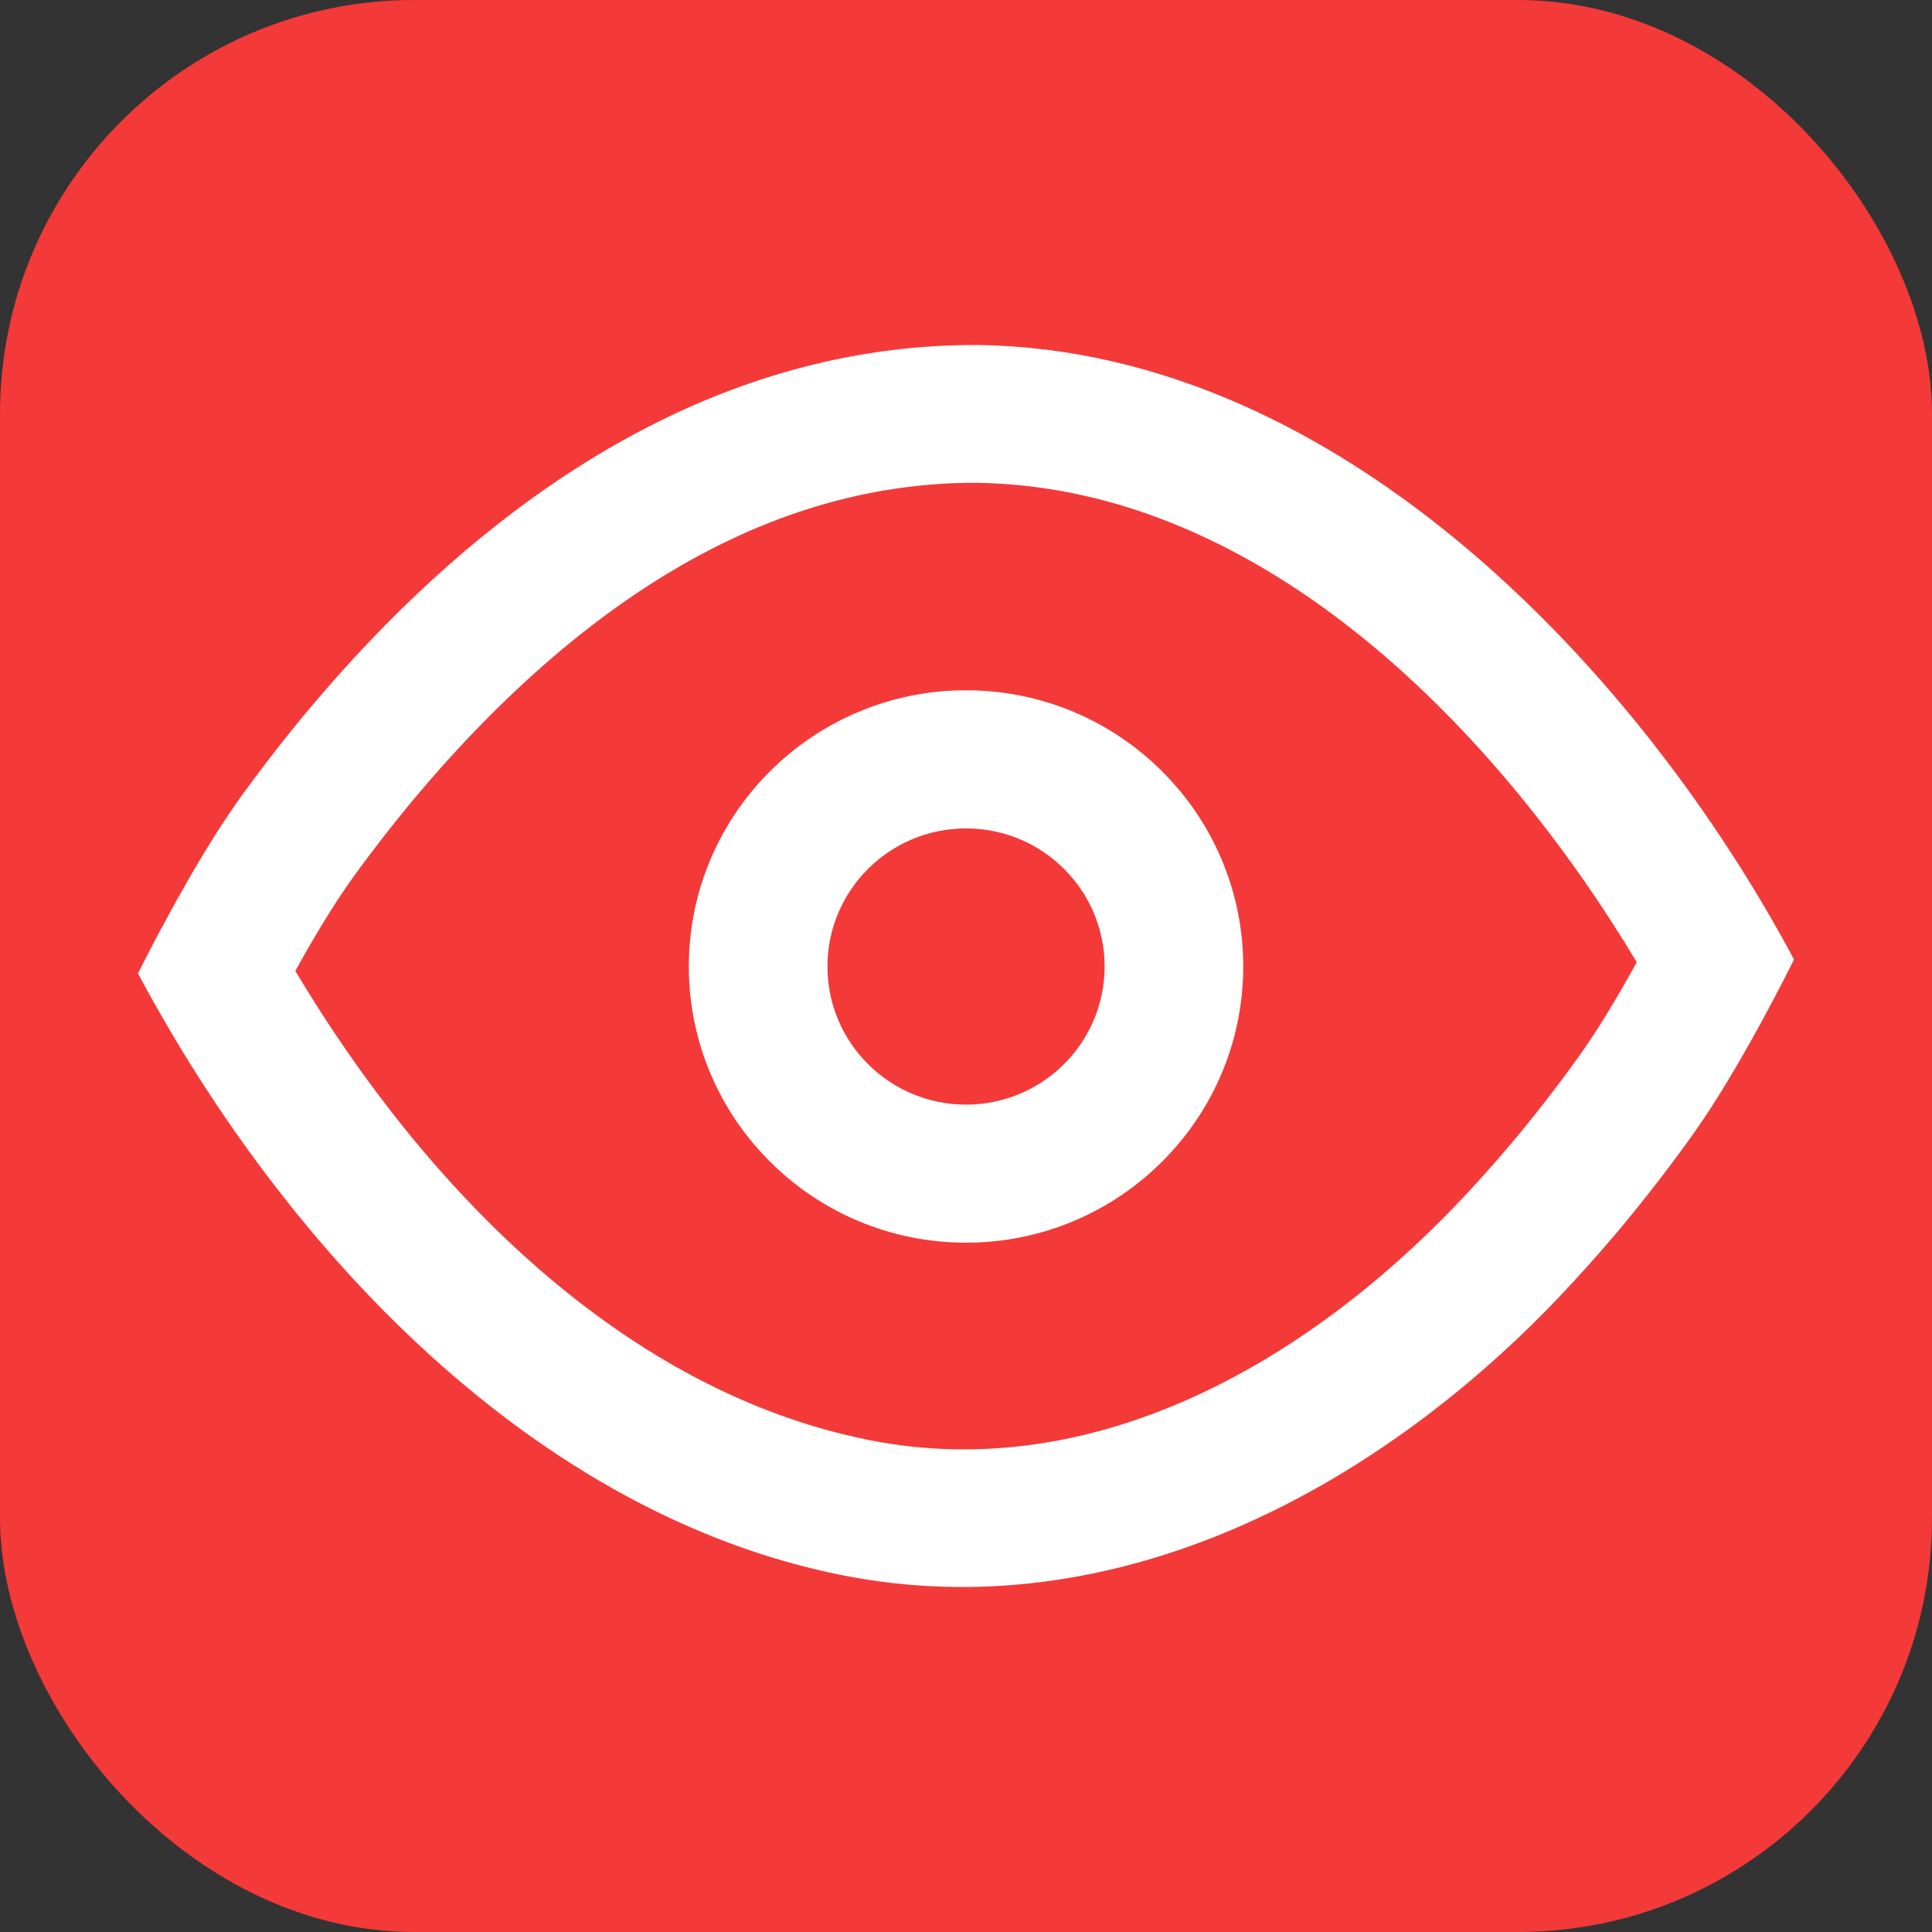 <svg width="28" height="28" viewBox="0 0 28 28" fill="none" xmlns="http://www.w3.org/2000/svg">
<rect x="0" y="0" width="28" height="28" fill="#333333" stroke="none"/>
<rect width="28" height="28" rx="6" fill="#F43939"/>
<path fill-rule="evenodd" clip-rule="evenodd" d="M14.178 5C19.476 5.075 23.823 9.822 26 13.906C26 13.906 25.234 15.469 24.515 16.469C24.168 16.953 23.802 17.424 23.418 17.88C23.143 18.204 22.86 18.52 22.567 18.827C19.943 21.573 16.174 23.622 12.195 22.827C7.774 21.943 4.168 18.168 2 14.108C2 14.108 2.77 12.545 3.492 11.546C3.816 11.098 4.156 10.662 4.511 10.239C4.784 9.915 5.067 9.599 5.359 9.292C7.677 6.858 10.652 4.983 14.178 5ZM14.159 6.997C11.208 6.986 8.754 8.629 6.812 10.667C6.548 10.944 6.294 11.23 6.047 11.523C5.723 11.908 5.413 12.306 5.118 12.714C4.823 13.121 4.52 13.636 4.28 14.072C6.191 17.273 9.06 20.163 12.589 20.869C15.877 21.526 18.947 19.72 21.115 17.45C21.38 17.173 21.636 16.887 21.884 16.594C22.235 16.178 22.568 15.748 22.885 15.306C23.179 14.897 23.481 14.382 23.721 13.945C21.737 10.637 18.344 7.062 14.159 6.997Z" fill="white"/>
<path fill-rule="evenodd" clip-rule="evenodd" d="M14 10.004C16.218 10.004 18.018 11.798 18.018 14.007C18.018 16.216 16.218 18.01 14 18.01C11.784 18.01 9.983 16.216 9.983 14.007C9.983 11.798 11.784 10.004 14 10.004ZM14 12.006C15.109 12.006 16.009 12.902 16.009 14.007C16.009 15.112 15.109 16.009 14 16.009C12.892 16.009 11.992 15.112 11.992 14.007C11.992 12.902 12.892 12.006 14 12.006Z" fill="white"/>
</svg>
